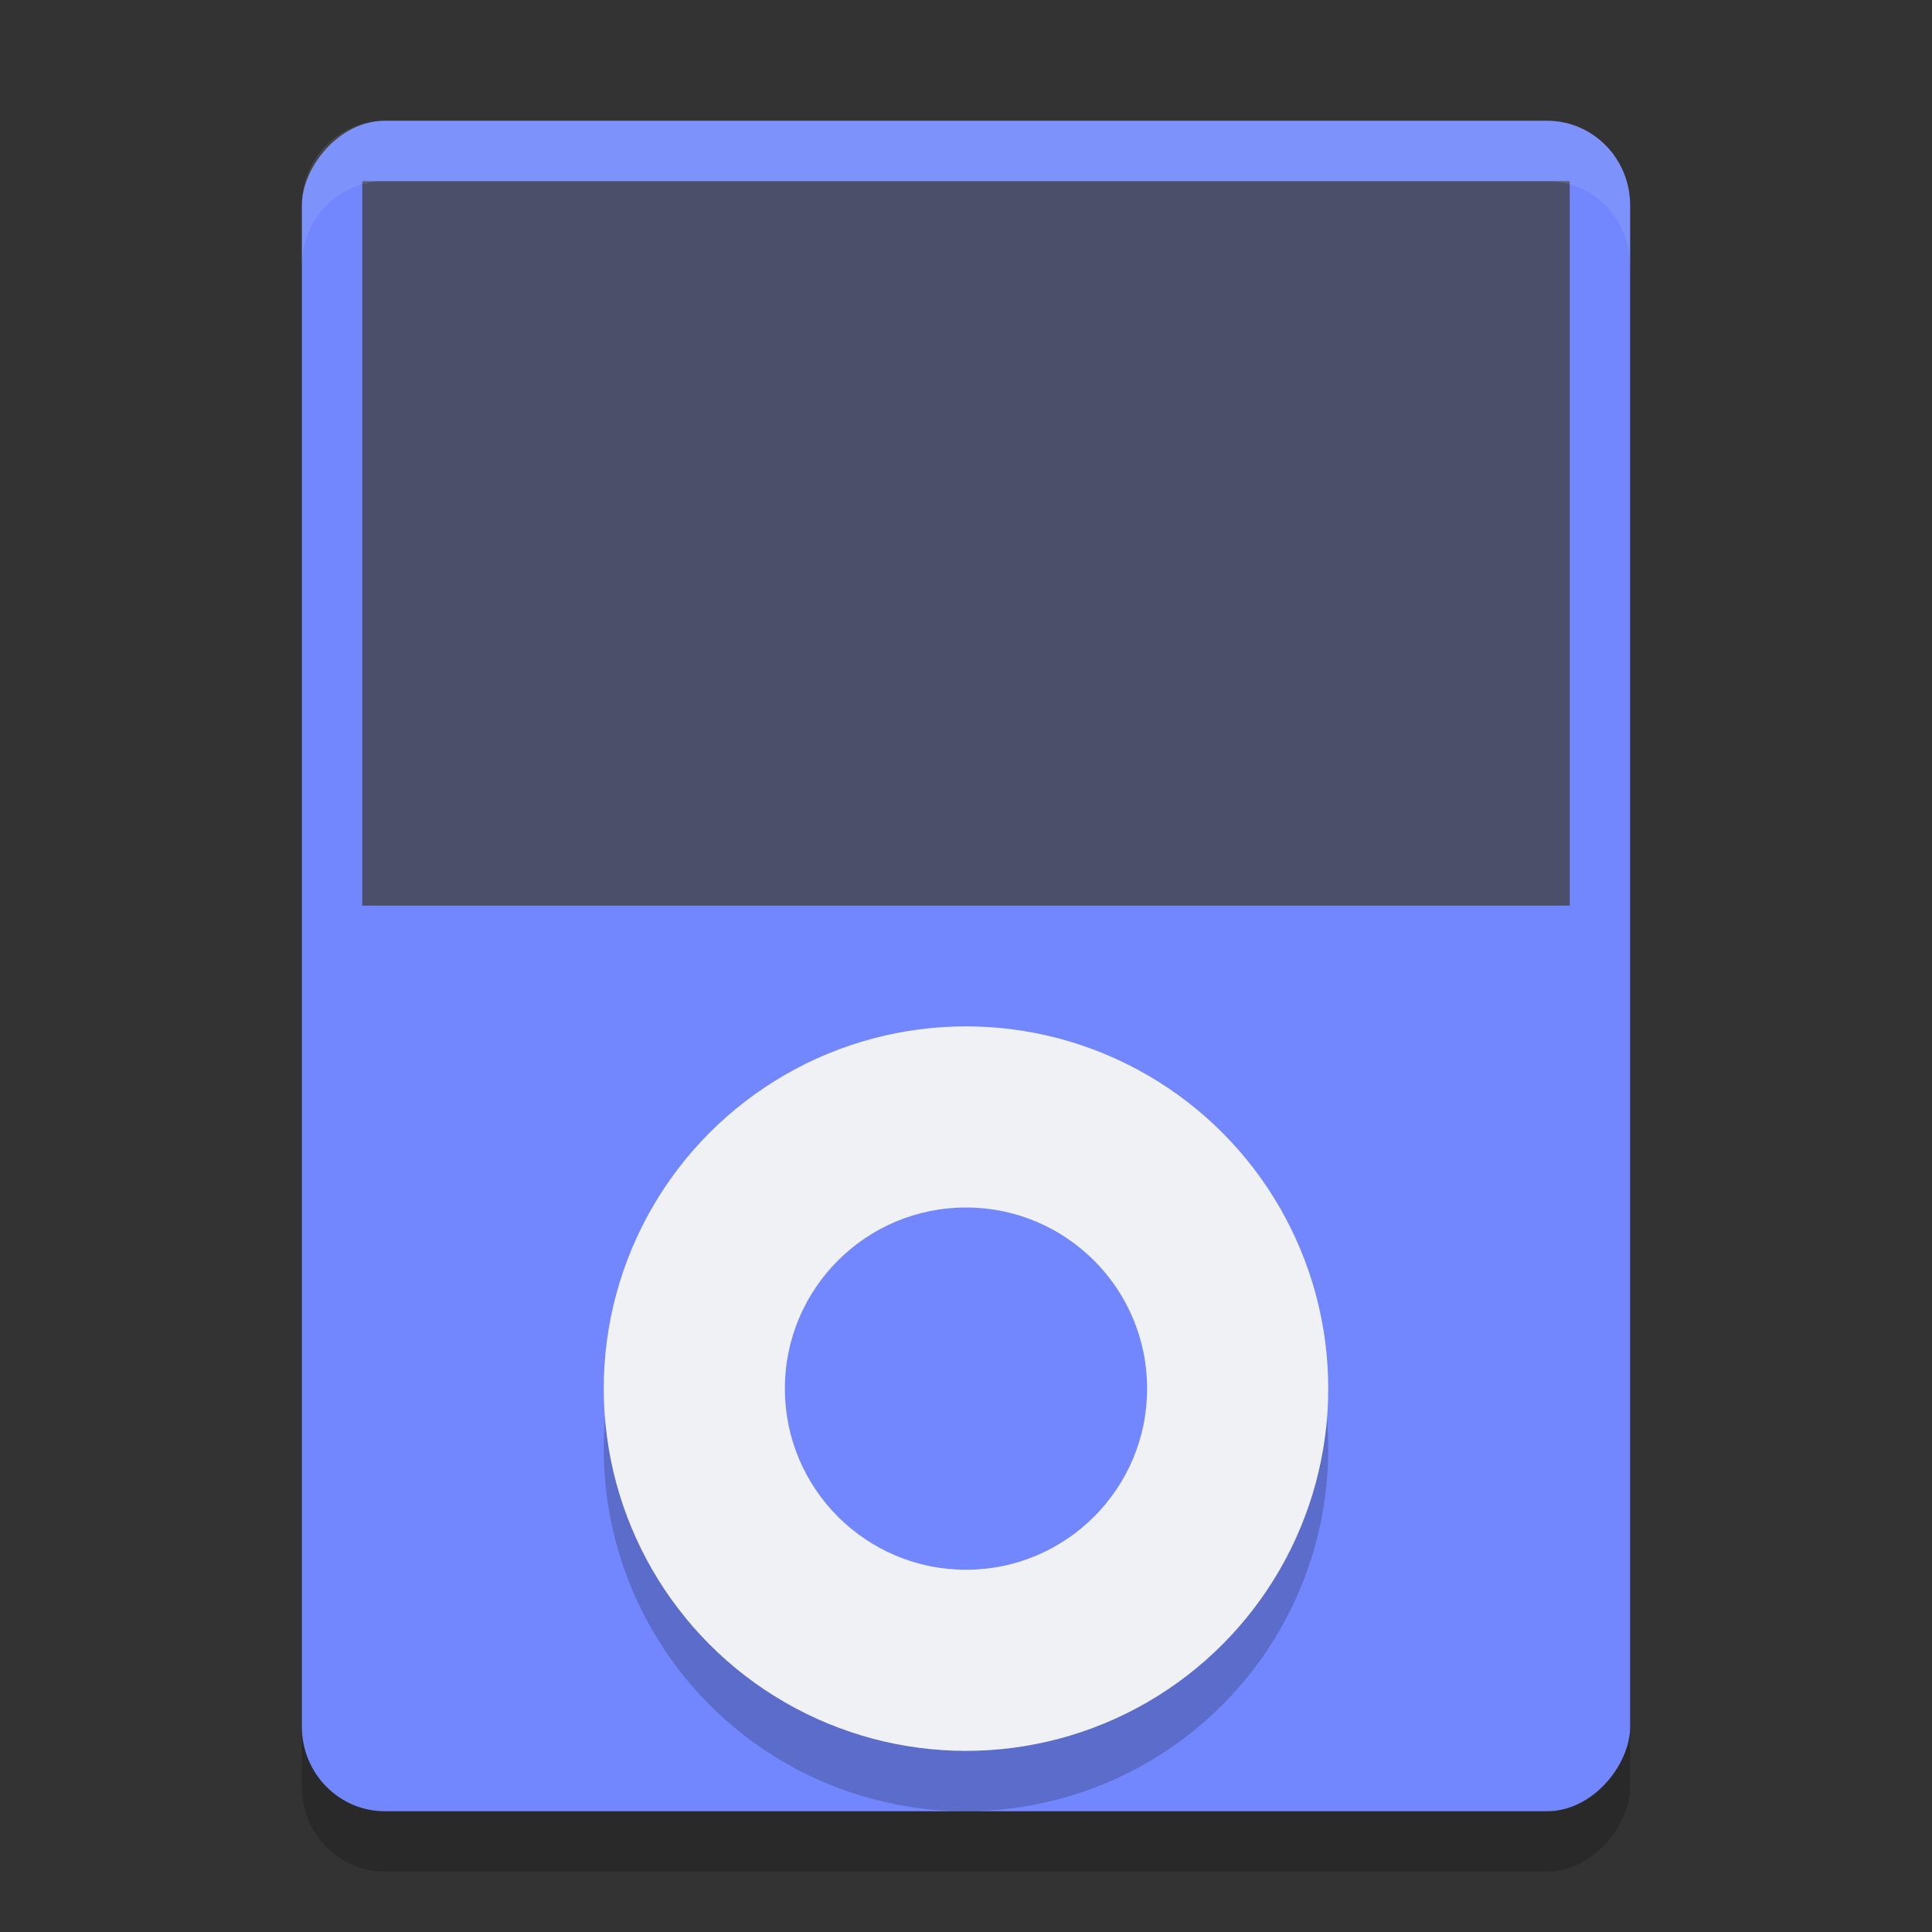 <svg xmlns="http://www.w3.org/2000/svg" width="32" height="32" version="1">
 <rect width="100%" height="100%" fill="#333333" stroke="none"/>
 <rect style="opacity:0.2" width="22" height="28" x="-27" y="3" rx="1.375" ry="1.4" transform="scale(-1,1)"/>
 <rect style="fill:#7287fd" width="22" height="28" x="-27" y="2" rx="1.375" ry="1.4" transform="scale(-1,1)"/>
 <rect style="fill:#4c4f69" width="20" height="12" x="6" y="3" rx="0" ry="0"/>
 <circle style="opacity:0.2" cx="16" cy="24" r="6"/>
 <circle style="fill:#eff1f5" cx="16" cy="23" r="6"/>
 <circle style="fill:#7287fd" cx="16" cy="23" r="3"/>
 <path style="fill:#eff1f5;opacity:0.1" d="M 6.375 2 C 5.613 2 5 2.625 5 3.4 L 5 4.4 C 5 3.625 5.613 3 6.375 3 L 25.625 3 C 26.387 3 27 3.625 27 4.4 L 27 3.4 C 27 2.625 26.387 2 25.625 2 L 6.375 2 z"/>
</svg>
